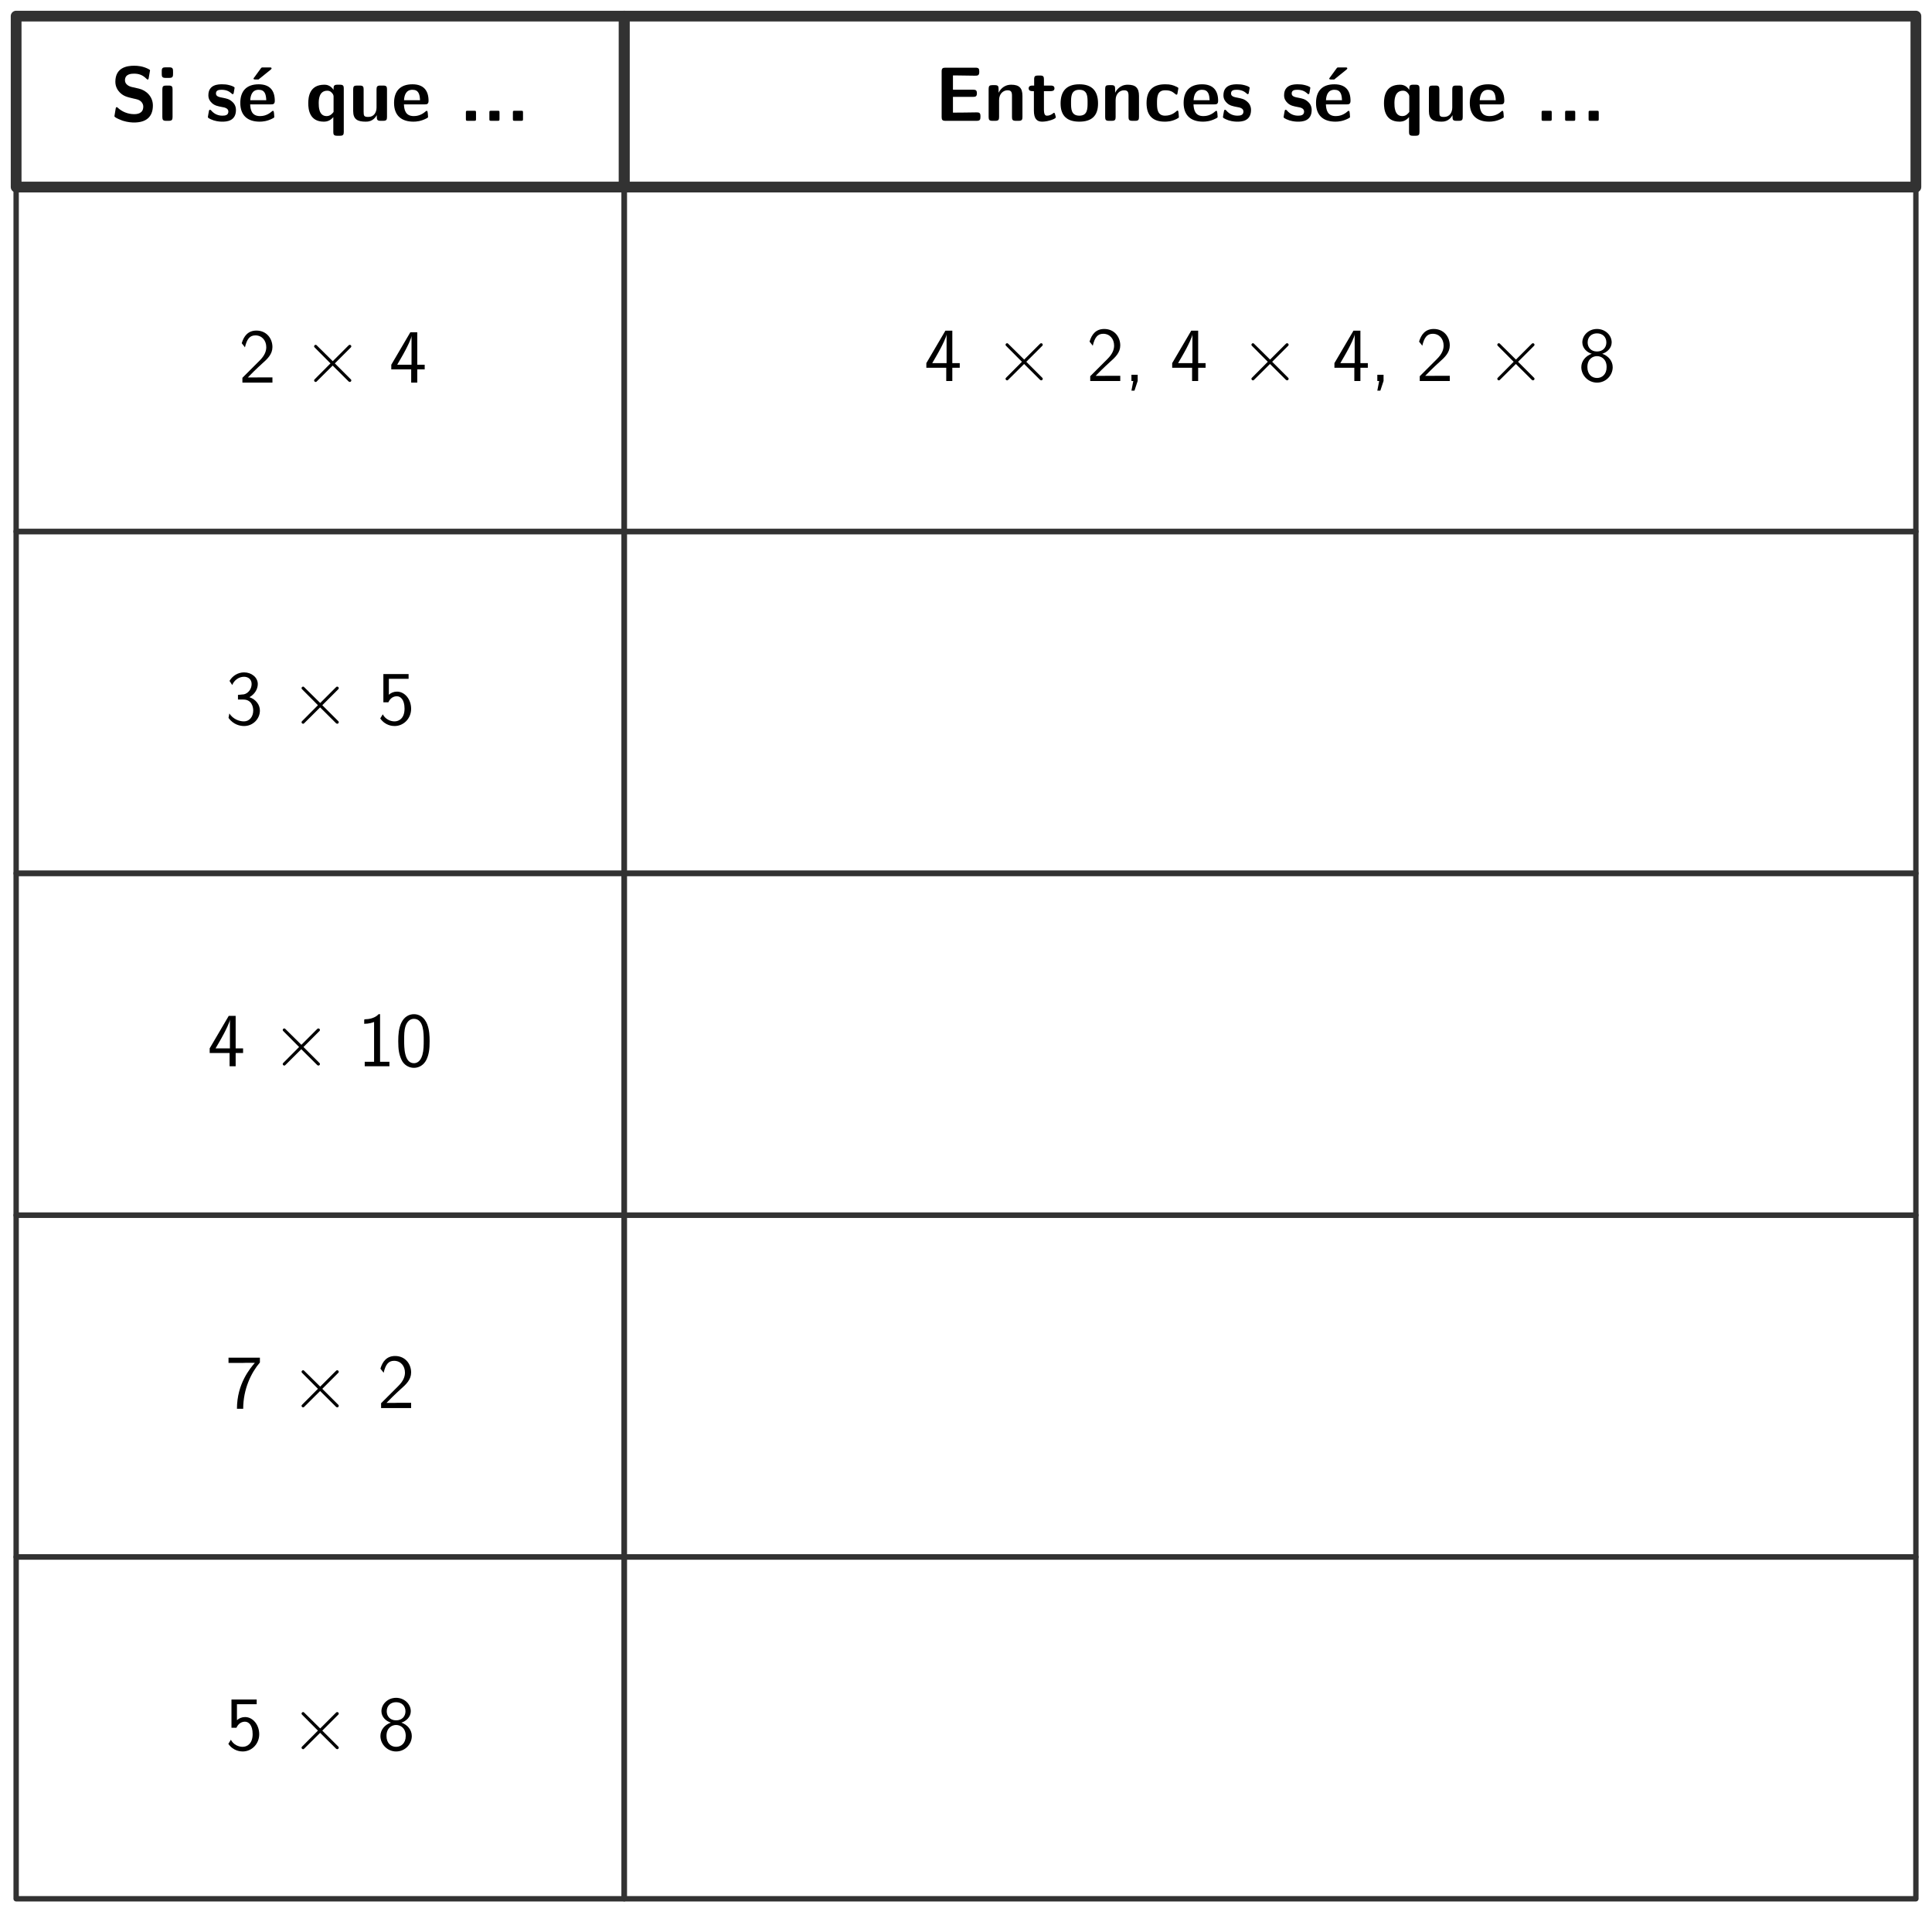 <?xml version="1.0" encoding="UTF-8"?>
<svg xmlns="http://www.w3.org/2000/svg" xmlns:xlink="http://www.w3.org/1999/xlink" width="536.862" height="531.34" viewBox="0 0 536.862 531.34">
<path fill="none" stroke-width="1.993" stroke-linecap="butt" stroke-linejoin="round" stroke="rgb(19.608%, 19.608%, 19.608%)" stroke-opacity="1" stroke-miterlimit="10" d="M -56.322 -15.829 L 56.326 -15.829 L 56.326 15.832 L -56.322 15.832 Z M -56.322 -15.829 " transform="matrix(1.5, 0, 0, -1.5, 88.968, 28.229)"/>
<path fill-rule="nonzero" fill="rgb(0%, 0%, 0%)" fill-opacity="1" d="M 36.508 24.148 C 36.039 24.031 34.727 23.539 34.727 22.32 C 34.727 20.516 36.531 20.469 37.258 20.469 C 38.453 20.469 39.531 20.75 40.586 21.781 C 40.914 22.086 40.938 22.109 41.031 22.109 C 41.148 22.109 41.266 22.039 41.312 21.734 L 41.641 19.859 C 41.688 19.695 41.688 19.648 41.688 19.602 C 41.688 19.414 41.664 19.391 41.125 19.109 C 39.602 18.383 38.359 18.266 37.258 18.266 C 35.359 18.266 32.055 18.711 32.055 22.719 C 32.055 24.219 32.828 25.203 33.25 25.648 C 34.328 26.75 35.336 26.961 37 27.359 C 38.195 27.617 38.664 27.734 39.133 28.156 C 39.367 28.367 39.812 28.836 39.812 29.633 C 39.812 31.648 37.961 31.719 37.258 31.719 C 35.477 31.719 33.906 30.992 32.828 30.031 C 32.57 29.773 32.547 29.773 32.453 29.773 C 32.312 29.773 32.219 29.82 32.148 30.148 L 31.844 32 C 31.797 32.188 31.797 32.234 31.797 32.281 C 31.797 32.727 34.023 33.5 34.117 33.547 C 35.547 33.992 36.695 34.039 37.258 34.039 C 40.469 34.039 42.484 32.609 42.484 29.305 C 42.484 26.891 40.703 25.109 38.57 24.617 Z M 36.508 24.148 "/>
<path fill-rule="nonzero" fill="rgb(0%, 0%, 0%)" fill-opacity="1" d="M 45.98 18.711 C 45.301 18.711 44.949 18.852 44.949 19.695 L 44.949 20.68 C 44.949 21.359 45.16 21.641 45.957 21.641 L 47.082 21.641 C 48.09 21.641 48.09 21.195 48.09 20.188 C 48.09 19.156 48.09 18.711 47.082 18.711 Z M 47.949 24.805 C 47.949 24.125 47.809 23.773 46.918 23.773 L 46.121 23.773 C 45.371 23.773 45.113 24.008 45.113 24.805 L 45.113 32.539 C 45.113 33.312 45.348 33.57 46.121 33.57 L 46.918 33.57 C 47.738 33.57 47.949 33.289 47.949 32.539 Z M 47.949 24.805 "/>
<path fill-rule="nonzero" fill="rgb(0%, 0%, 0%)" fill-opacity="1" d="M 65.566 30.547 C 65.566 29.352 64.934 28.602 64.535 28.273 C 63.691 27.5 62.941 27.383 62.051 27.195 C 60.879 26.984 60.012 26.82 60.012 25.977 C 60.012 25.109 60.715 24.945 61.559 24.945 C 62.988 24.945 63.762 25.461 64.301 25.93 C 64.512 26.164 64.559 26.164 64.652 26.164 C 64.863 26.164 64.91 25.953 64.934 25.883 C 64.98 25.695 65.191 24.5 65.191 24.406 C 65.191 24.055 64.043 23.75 63.809 23.68 C 62.965 23.445 62.285 23.422 61.723 23.422 C 60.762 23.422 57.902 23.422 57.902 26.469 C 57.902 27.523 58.371 28.156 58.934 28.672 C 59.684 29.352 60.527 29.516 61.746 29.75 C 62.355 29.844 63.457 30.055 63.457 30.992 C 63.457 32 62.613 32.141 61.793 32.141 C 60.855 32.141 59.66 31.859 58.652 30.664 C 58.535 30.547 58.465 30.5 58.348 30.5 C 58.137 30.5 58.09 30.688 58.066 30.805 C 58.02 31.109 57.762 32.328 57.762 32.539 C 57.762 32.938 59.355 33.43 59.379 33.453 C 60.551 33.805 61.418 33.805 61.793 33.805 C 62.871 33.805 65.566 33.711 65.566 30.547 Z M 65.566 30.547 "/>
<path fill-rule="nonzero" fill="rgb(0%, 0%, 0%)" fill-opacity="1" d="M 75.23 19.344 C 75.324 19.25 75.465 19.133 75.465 19.016 C 75.465 18.734 75.23 18.734 74.879 18.734 L 73.121 18.734 C 72.699 18.734 72.676 18.758 72.488 18.992 L 70.66 21.5 C 70.449 21.734 70.449 21.781 70.449 21.805 C 70.449 22.086 70.684 22.086 71.035 22.086 L 71.832 22.086 Z M 75.23 19.344 "/>
<path fill-rule="nonzero" fill="rgb(0%, 0%, 0%)" fill-opacity="1" d="M 75.328 29 C 75.82 29 76.359 28.977 76.359 28.016 C 76.359 25.25 75.07 23.422 71.883 23.422 C 68.461 23.422 66.773 25.344 66.773 28.602 C 66.773 32.094 68.812 33.805 72.164 33.805 C 72.984 33.805 74.203 33.688 75.609 32.984 C 76.078 32.75 76.219 32.703 76.219 32.445 C 76.219 32.281 76.172 31.672 76.148 31.508 C 76.055 30.828 76.031 30.805 75.844 30.805 C 75.75 30.805 75.703 30.805 75.469 31.016 C 74.227 32.117 72.938 32.258 72.258 32.258 C 69.844 32.258 69.586 30.359 69.516 29 Z M 69.539 27.852 C 69.609 26.562 70.031 24.945 71.883 24.945 C 73.594 24.945 73.922 26.188 73.992 27.852 Z M 69.539 27.852 "/>
<path fill-rule="nonzero" fill="rgb(0%, 0%, 0%)" fill-opacity="1" d="M 95.527 24.57 C 95.527 23.891 95.387 23.539 94.496 23.539 L 93.723 23.539 C 92.902 23.539 92.691 23.82 92.691 24.57 L 92.691 24.969 C 91.754 23.539 90.488 23.539 90.113 23.539 C 85.988 23.539 85.66 26.984 85.66 28.695 C 85.66 30.359 85.988 33.805 89.973 33.805 C 91.098 33.805 91.895 33.383 92.621 32.539 L 92.621 36.688 C 92.621 37.367 92.762 37.719 93.652 37.719 L 94.496 37.719 C 95.316 37.719 95.527 37.438 95.527 36.688 Z M 92.691 31.109 C 92.293 31.648 91.73 32.258 90.746 32.258 C 88.566 32.258 88.566 29.562 88.566 28.719 C 88.566 27.852 88.566 25.203 90.957 25.203 C 91.309 25.203 91.754 25.297 92.129 25.695 C 92.691 26.234 92.691 26.633 92.691 26.891 Z M 92.691 31.109 "/>
<path fill-rule="nonzero" fill="rgb(0%, 0%, 0%)" fill-opacity="1" d="M 107.539 24.805 C 107.539 24.125 107.398 23.773 106.508 23.773 L 105.664 23.773 C 104.844 23.773 104.633 24.055 104.633 24.805 L 104.633 29.867 C 104.633 31.273 103.883 32.492 102.359 32.492 C 101.164 32.492 101.047 32.211 101.047 31.062 L 101.047 24.805 C 101.047 24.125 100.883 23.773 100.016 23.773 L 99.148 23.773 C 98.398 23.773 98.141 24.008 98.141 24.805 L 98.141 30.875 C 98.141 33.172 99.383 33.805 101.586 33.805 C 102.172 33.805 103.695 33.805 104.703 32 L 104.703 32.539 C 104.703 33.219 104.844 33.57 105.711 33.57 L 106.508 33.57 C 107.328 33.57 107.539 33.289 107.539 32.539 Z M 107.539 24.805 "/>
<path fill-rule="nonzero" fill="rgb(0%, 0%, 0%)" fill-opacity="1" d="M 118.055 29 C 118.547 29 119.086 28.977 119.086 28.016 C 119.086 25.25 117.797 23.422 114.609 23.422 C 111.188 23.422 109.5 25.344 109.5 28.602 C 109.5 32.094 111.539 33.805 114.891 33.805 C 115.711 33.805 116.93 33.688 118.336 32.984 C 118.805 32.75 118.945 32.703 118.945 32.445 C 118.945 32.281 118.898 31.672 118.875 31.508 C 118.781 30.828 118.758 30.805 118.57 30.805 C 118.477 30.805 118.43 30.805 118.195 31.016 C 116.953 32.117 115.664 32.258 114.984 32.258 C 112.57 32.258 112.312 30.359 112.242 29 Z M 112.266 27.852 C 112.336 26.562 112.758 24.945 114.609 24.945 C 116.32 24.945 116.648 26.188 116.719 27.852 Z M 112.266 27.852 "/>
<path fill-rule="nonzero" fill="rgb(0%, 0%, 0%)" fill-opacity="1" d="M 132.273 31.344 C 132.273 30.781 132.25 30.781 131.688 30.781 L 130.047 30.781 C 129.484 30.781 129.461 30.781 129.461 31.344 L 129.461 32.984 C 129.461 33.547 129.484 33.57 130.047 33.57 L 131.688 33.57 C 132.25 33.57 132.273 33.547 132.273 32.984 Z M 132.273 31.344 "/>
<path fill-rule="nonzero" fill="rgb(0%, 0%, 0%)" fill-opacity="1" d="M 138.801 31.344 C 138.801 30.781 138.777 30.781 138.215 30.781 L 136.574 30.781 C 136.012 30.781 135.988 30.781 135.988 31.344 L 135.988 32.984 C 135.988 33.547 136.012 33.57 136.574 33.57 L 138.215 33.57 C 138.777 33.57 138.801 33.547 138.801 32.984 Z M 138.801 31.344 "/>
<path fill-rule="nonzero" fill="rgb(0%, 0%, 0%)" fill-opacity="1" d="M 145.332 31.344 C 145.332 30.781 145.309 30.781 144.746 30.781 L 143.105 30.781 C 142.543 30.781 142.52 30.781 142.52 31.344 L 142.52 32.984 C 142.52 33.547 142.543 33.57 143.105 33.57 L 144.746 33.57 C 145.309 33.57 145.332 33.547 145.332 32.984 Z M 145.332 31.344 "/>
<path fill="none" stroke-width="1.993" stroke-linecap="butt" stroke-linejoin="round" stroke="rgb(19.608%, 19.608%, 19.608%)" stroke-opacity="1" stroke-miterlimit="10" d="M -119.64 -15.829 L 119.644 -15.829 L 119.644 15.832 L -119.64 15.832 Z M -119.64 -15.829 " transform="matrix(1.5, 0, 0, -1.5, 352.917, 28.229)"/>
<path fill-rule="nonzero" fill="rgb(0%, 0%, 0%)" fill-opacity="1" d="M 264.805 26.914 L 270.43 26.914 C 271.086 26.914 271.461 26.773 271.461 25.93 C 271.461 25.133 271.18 24.922 270.43 24.922 L 264.805 24.922 L 264.805 20.961 L 265.859 20.961 C 267.523 20.961 269.211 21.031 270.875 21.031 C 271.625 21.031 272.117 21.031 272.117 20 L 272.117 19.836 C 272.117 19.133 271.977 18.805 271.086 18.805 L 262.695 18.805 C 261.922 18.805 261.664 19.039 261.664 19.836 L 261.664 32.539 C 261.664 33.312 261.898 33.57 262.695 33.57 L 271.414 33.57 C 272.234 33.57 272.445 33.289 272.445 32.539 L 272.445 32.234 C 272.445 31.227 271.953 31.227 271.25 31.227 C 270.125 31.227 269.047 31.273 267.922 31.273 C 267.383 31.273 265.18 31.273 264.805 31.297 Z M 264.805 26.914 "/>
<path fill-rule="nonzero" fill="rgb(0%, 0%, 0%)" fill-opacity="1" d="M 284.117 26.633 C 284.117 24.43 283.18 23.539 281 23.539 C 278.75 23.539 277.789 25.18 277.508 25.742 L 277.484 25.742 L 277.484 24.688 C 277.484 23.984 277.344 23.656 276.477 23.656 L 275.727 23.656 C 274.977 23.656 274.719 23.891 274.719 24.688 L 274.719 32.539 C 274.719 33.312 274.953 33.57 275.727 33.57 L 276.594 33.57 C 277.414 33.57 277.625 33.289 277.625 32.539 L 277.625 27.828 C 277.625 25.953 278.867 25.086 279.969 25.086 C 281 25.086 281.211 25.578 281.211 26.656 L 281.211 32.539 C 281.211 33.219 281.352 33.57 282.242 33.57 L 283.086 33.57 C 283.906 33.57 284.117 33.289 284.117 32.539 Z M 284.117 26.633 "/>
<path fill-rule="nonzero" fill="rgb(0%, 0%, 0%)" fill-opacity="1" d="M 290.086 25.32 L 291.984 25.32 C 292.242 25.32 293.016 25.32 293.016 24.547 C 293.016 23.773 292.242 23.773 291.984 23.773 L 290.086 23.773 L 290.086 22.016 C 290.086 21.312 289.922 20.984 289.055 20.984 L 288.398 20.984 C 287.625 20.984 287.367 21.219 287.367 22.016 L 287.367 23.773 L 286.875 23.773 C 286.641 23.773 285.844 23.773 285.844 24.547 C 285.844 25.32 286.617 25.32 286.875 25.32 L 287.297 25.32 L 287.297 30.734 C 287.297 32.891 288.07 33.805 289.547 33.805 C 289.734 33.805 290.672 33.805 291.797 33.453 C 292.148 33.359 293.391 32.961 293.391 32.562 C 293.391 32.492 293.344 32.352 293.227 31.906 C 293.109 31.484 293.062 31.344 292.875 31.344 C 292.781 31.344 292.758 31.367 292.617 31.508 C 292.383 31.672 291.82 32.141 290.906 32.141 C 290.391 32.141 290.086 31.766 290.086 30.359 Z M 290.086 25.32 "/>
<path fill-rule="nonzero" fill="rgb(0%, 0%, 0%)" fill-opacity="1" d="M 305.121 28.766 C 305.121 25.25 303.41 23.422 299.941 23.422 C 296.355 23.422 294.715 25.32 294.715 28.766 C 294.715 32.234 296.566 33.805 299.918 33.805 C 303.27 33.805 305.121 32.258 305.121 28.766 Z M 299.941 32.141 C 297.621 32.141 297.621 30.219 297.621 28.508 C 297.621 26.867 297.621 24.945 299.918 24.945 C 302.215 24.945 302.215 26.844 302.215 28.508 C 302.215 30.195 302.215 32.141 299.941 32.141 Z M 299.941 32.141 "/>
<path fill-rule="nonzero" fill="rgb(0%, 0%, 0%)" fill-opacity="1" d="M 316.5 26.633 C 316.5 24.43 315.562 23.539 313.383 23.539 C 311.133 23.539 310.172 25.18 309.891 25.742 L 309.867 25.742 L 309.867 24.688 C 309.867 23.984 309.727 23.656 308.859 23.656 L 308.109 23.656 C 307.359 23.656 307.102 23.891 307.102 24.688 L 307.102 32.539 C 307.102 33.312 307.336 33.57 308.109 33.57 L 308.977 33.57 C 309.797 33.57 310.008 33.289 310.008 32.539 L 310.008 27.828 C 310.008 25.953 311.25 25.086 312.352 25.086 C 313.383 25.086 313.594 25.578 313.594 26.656 L 313.594 32.539 C 313.594 33.219 313.734 33.57 314.625 33.57 L 315.469 33.57 C 316.289 33.57 316.5 33.289 316.5 32.539 Z M 316.5 26.633 "/>
<path fill-rule="nonzero" fill="rgb(0%, 0%, 0%)" fill-opacity="1" d="M 327.578 32.492 C 327.578 32.258 327.484 31.273 327.438 31.016 C 327.438 30.945 327.391 30.734 327.18 30.734 C 327.109 30.734 327.062 30.734 326.852 30.945 C 326.477 31.273 325.469 32.141 323.734 32.141 C 321.508 32.141 321.508 29.984 321.508 28.602 C 321.508 26.891 321.602 25.086 323.781 25.086 C 325.188 25.086 325.75 25.438 326.523 26.07 C 326.781 26.305 326.828 26.305 326.922 26.305 C 327.133 26.305 327.156 26.117 327.18 26.023 C 327.227 25.859 327.438 24.664 327.438 24.547 C 327.438 24.359 327.297 24.266 326.922 24.102 C 325.914 23.633 325.258 23.422 323.758 23.422 C 320.594 23.422 318.602 24.922 318.602 28.648 C 318.602 32.211 320.43 33.805 323.664 33.805 C 324.25 33.805 325.516 33.781 326.945 33.055 C 327.555 32.727 327.578 32.727 327.578 32.492 Z M 327.578 32.492 "/>
<path fill-rule="nonzero" fill="rgb(0%, 0%, 0%)" fill-opacity="1" d="M 337.461 29 C 337.953 29 338.492 28.977 338.492 28.016 C 338.492 25.25 337.203 23.422 334.016 23.422 C 330.594 23.422 328.906 25.344 328.906 28.602 C 328.906 32.094 330.945 33.805 334.297 33.805 C 335.117 33.805 336.336 33.688 337.742 32.984 C 338.211 32.75 338.352 32.703 338.352 32.445 C 338.352 32.281 338.305 31.672 338.281 31.508 C 338.188 30.828 338.164 30.805 337.977 30.805 C 337.883 30.805 337.836 30.805 337.602 31.016 C 336.359 32.117 335.07 32.258 334.391 32.258 C 331.977 32.258 331.719 30.359 331.648 29 Z M 331.672 27.852 C 331.742 26.562 332.164 24.945 334.016 24.945 C 335.727 24.945 336.055 26.188 336.125 27.852 Z M 331.672 27.852 "/>
<path fill-rule="nonzero" fill="rgb(0%, 0%, 0%)" fill-opacity="1" d="M 347.633 30.547 C 347.633 29.352 347 28.602 346.602 28.273 C 345.758 27.5 345.008 27.383 344.117 27.195 C 342.945 26.984 342.078 26.82 342.078 25.977 C 342.078 25.109 342.781 24.945 343.625 24.945 C 345.055 24.945 345.828 25.461 346.367 25.93 C 346.578 26.164 346.625 26.164 346.719 26.164 C 346.93 26.164 346.977 25.953 347 25.883 C 347.047 25.695 347.258 24.5 347.258 24.406 C 347.258 24.055 346.109 23.75 345.875 23.68 C 345.031 23.445 344.352 23.422 343.789 23.422 C 342.828 23.422 339.969 23.422 339.969 26.469 C 339.969 27.523 340.438 28.156 341 28.672 C 341.75 29.352 342.594 29.516 343.812 29.75 C 344.422 29.844 345.523 30.055 345.523 30.992 C 345.523 32 344.68 32.141 343.859 32.141 C 342.922 32.141 341.727 31.859 340.719 30.664 C 340.602 30.547 340.531 30.5 340.414 30.5 C 340.203 30.5 340.156 30.688 340.133 30.805 C 340.086 31.109 339.828 32.328 339.828 32.539 C 339.828 32.938 341.422 33.43 341.445 33.453 C 342.617 33.805 343.484 33.805 343.859 33.805 C 344.938 33.805 347.633 33.711 347.633 30.547 Z M 347.633 30.547 "/>
<path fill-rule="nonzero" fill="rgb(0%, 0%, 0%)" fill-opacity="1" d="M 364.488 30.547 C 364.488 29.352 363.855 28.602 363.457 28.273 C 362.613 27.5 361.863 27.383 360.973 27.195 C 359.801 26.984 358.934 26.82 358.934 25.977 C 358.934 25.109 359.637 24.945 360.48 24.945 C 361.91 24.945 362.684 25.461 363.223 25.93 C 363.434 26.164 363.48 26.164 363.574 26.164 C 363.785 26.164 363.832 25.953 363.855 25.883 C 363.902 25.695 364.113 24.5 364.113 24.406 C 364.113 24.055 362.965 23.75 362.73 23.68 C 361.887 23.445 361.207 23.422 360.645 23.422 C 359.684 23.422 356.824 23.422 356.824 26.469 C 356.824 27.523 357.293 28.156 357.855 28.672 C 358.605 29.352 359.449 29.516 360.668 29.75 C 361.277 29.844 362.379 30.055 362.379 30.992 C 362.379 32 361.535 32.141 360.715 32.141 C 359.777 32.141 358.582 31.859 357.574 30.664 C 357.457 30.547 357.387 30.5 357.27 30.5 C 357.059 30.5 357.012 30.688 356.988 30.805 C 356.941 31.109 356.684 32.328 356.684 32.539 C 356.684 32.938 358.277 33.43 358.301 33.453 C 359.473 33.805 360.34 33.805 360.715 33.805 C 361.793 33.805 364.488 33.711 364.488 30.547 Z M 364.488 30.547 "/>
<path fill-rule="nonzero" fill="rgb(0%, 0%, 0%)" fill-opacity="1" d="M 374.152 19.344 C 374.246 19.25 374.387 19.133 374.387 19.016 C 374.387 18.734 374.152 18.734 373.801 18.734 L 372.043 18.734 C 371.621 18.734 371.598 18.758 371.41 18.992 L 369.582 21.5 C 369.371 21.734 369.371 21.781 369.371 21.805 C 369.371 22.086 369.605 22.086 369.957 22.086 L 370.754 22.086 Z M 374.152 19.344 "/>
<path fill-rule="nonzero" fill="rgb(0%, 0%, 0%)" fill-opacity="1" d="M 374.25 29 C 374.742 29 375.281 28.977 375.281 28.016 C 375.281 25.25 373.992 23.422 370.805 23.422 C 367.383 23.422 365.695 25.344 365.695 28.602 C 365.695 32.094 367.734 33.805 371.086 33.805 C 371.906 33.805 373.125 33.688 374.531 32.984 C 375 32.75 375.141 32.703 375.141 32.445 C 375.141 32.281 375.094 31.672 375.07 31.508 C 374.977 30.828 374.953 30.805 374.766 30.805 C 374.672 30.805 374.625 30.805 374.391 31.016 C 373.148 32.117 371.859 32.258 371.18 32.258 C 368.766 32.258 368.508 30.359 368.438 29 Z M 368.461 27.852 C 368.531 26.562 368.953 24.945 370.805 24.945 C 372.516 24.945 372.844 26.188 372.914 27.852 Z M 368.461 27.852 "/>
<path fill-rule="nonzero" fill="rgb(0%, 0%, 0%)" fill-opacity="1" d="M 394.445 24.57 C 394.445 23.891 394.305 23.539 393.414 23.539 L 392.641 23.539 C 391.82 23.539 391.609 23.82 391.609 24.57 L 391.609 24.969 C 390.672 23.539 389.406 23.539 389.031 23.539 C 384.906 23.539 384.578 26.984 384.578 28.695 C 384.578 30.359 384.906 33.805 388.891 33.805 C 390.016 33.805 390.812 33.383 391.539 32.539 L 391.539 36.688 C 391.539 37.367 391.68 37.719 392.57 37.719 L 393.414 37.719 C 394.234 37.719 394.445 37.438 394.445 36.688 Z M 391.609 31.109 C 391.211 31.648 390.648 32.258 389.664 32.258 C 387.484 32.258 387.484 29.562 387.484 28.719 C 387.484 27.852 387.484 25.203 389.875 25.203 C 390.227 25.203 390.672 25.297 391.047 25.695 C 391.609 26.234 391.609 26.633 391.609 26.891 Z M 391.609 31.109 "/>
<path fill-rule="nonzero" fill="rgb(0%, 0%, 0%)" fill-opacity="1" d="M 406.461 24.805 C 406.461 24.125 406.32 23.773 405.43 23.773 L 404.586 23.773 C 403.766 23.773 403.555 24.055 403.555 24.805 L 403.555 29.867 C 403.555 31.273 402.805 32.492 401.281 32.492 C 400.086 32.492 399.969 32.211 399.969 31.062 L 399.969 24.805 C 399.969 24.125 399.805 23.773 398.938 23.773 L 398.07 23.773 C 397.32 23.773 397.062 24.008 397.062 24.805 L 397.062 30.875 C 397.062 33.172 398.305 33.805 400.508 33.805 C 401.094 33.805 402.617 33.805 403.625 32 L 403.625 32.539 C 403.625 33.219 403.766 33.57 404.633 33.57 L 405.43 33.57 C 406.25 33.57 406.461 33.289 406.461 32.539 Z M 406.461 24.805 "/>
<path fill-rule="nonzero" fill="rgb(0%, 0%, 0%)" fill-opacity="1" d="M 416.977 29 C 417.469 29 418.008 28.977 418.008 28.016 C 418.008 25.25 416.719 23.422 413.531 23.422 C 410.109 23.422 408.422 25.344 408.422 28.602 C 408.422 32.094 410.461 33.805 413.812 33.805 C 414.633 33.805 415.852 33.688 417.258 32.984 C 417.727 32.75 417.867 32.703 417.867 32.445 C 417.867 32.281 417.82 31.672 417.797 31.508 C 417.703 30.828 417.68 30.805 417.492 30.805 C 417.398 30.805 417.352 30.805 417.117 31.016 C 415.875 32.117 414.586 32.258 413.906 32.258 C 411.492 32.258 411.234 30.359 411.164 29 Z M 411.188 27.852 C 411.258 26.562 411.68 24.945 413.531 24.945 C 415.242 24.945 415.57 26.188 415.641 27.852 Z M 411.188 27.852 "/>
<path fill-rule="nonzero" fill="rgb(0%, 0%, 0%)" fill-opacity="1" d="M 431.191 31.344 C 431.191 30.781 431.168 30.781 430.605 30.781 L 428.965 30.781 C 428.402 30.781 428.379 30.781 428.379 31.344 L 428.379 32.984 C 428.379 33.547 428.402 33.57 428.965 33.57 L 430.605 33.57 C 431.168 33.57 431.191 33.547 431.191 32.984 Z M 431.191 31.344 "/>
<path fill-rule="nonzero" fill="rgb(0%, 0%, 0%)" fill-opacity="1" d="M 437.723 31.344 C 437.723 30.781 437.699 30.781 437.137 30.781 L 435.496 30.781 C 434.934 30.781 434.91 30.781 434.91 31.344 L 434.91 32.984 C 434.91 33.547 434.934 33.57 435.496 33.57 L 437.137 33.57 C 437.699 33.57 437.723 33.547 437.723 32.984 Z M 437.723 31.344 "/>
<path fill-rule="nonzero" fill="rgb(0%, 0%, 0%)" fill-opacity="1" d="M 444.254 31.344 C 444.254 30.781 444.23 30.781 443.668 30.781 L 442.027 30.781 C 441.465 30.781 441.441 30.781 441.441 31.344 L 441.441 32.984 C 441.441 33.547 441.465 33.57 442.027 33.57 L 443.668 33.57 C 444.23 33.57 444.254 33.547 444.254 32.984 Z M 444.254 31.344 "/>
<path fill="none" stroke-width="0.996" stroke-linecap="butt" stroke-linejoin="round" stroke="rgb(19.608%, 19.608%, 19.608%)" stroke-opacity="1" stroke-miterlimit="10" d="M -56.322 -31.661 L 56.326 -31.661 L 56.326 31.659 L -56.322 31.659 Z M -56.322 -31.661 " transform="matrix(1.5, 0, 0, -1.5, 88.968, 100.207)"/>
<path fill-rule="nonzero" fill="rgb(0%, 0%, 0%)" fill-opacity="1" d="M 67.359 104.98 L 67.359 106.316 L 75.703 106.316 L 75.703 104.863 L 71.906 104.863 C 71.648 104.863 71.391 104.887 71.133 104.887 L 68.859 104.887 C 69.398 104.301 71.391 102.332 72.773 101.09 C 74.367 99.707 75.703 98.395 75.703 96.426 C 75.703 94.059 74.062 91.855 71.25 91.855 C 68.93 91.855 67.758 93.379 67.172 95.371 C 67.875 96.238 67.875 96.262 68.062 96.52 C 68.602 94.246 69.375 93.191 70.969 93.191 C 72.797 93.191 73.992 94.621 73.992 96.473 C 73.992 97.574 73.547 98.816 72.117 100.223 Z M 67.359 104.98 "/>
<path fill-rule="nonzero" fill="rgb(0%, 0%, 0%)" fill-opacity="1" d="M 92.465 100.363 L 88.176 96.121 C 87.918 95.863 87.895 95.816 87.707 95.816 C 87.496 95.816 87.285 96.004 87.285 96.238 C 87.285 96.402 87.332 96.449 87.566 96.684 L 91.832 100.973 L 87.566 105.262 C 87.332 105.496 87.285 105.543 87.285 105.707 C 87.285 105.941 87.496 106.129 87.707 106.129 C 87.895 106.129 87.918 106.082 88.176 105.824 L 92.441 101.582 L 96.871 105.988 C 96.895 106.012 97.059 106.129 97.176 106.129 C 97.434 106.129 97.621 105.941 97.621 105.707 C 97.621 105.66 97.621 105.566 97.551 105.473 C 97.527 105.426 94.129 102.074 93.051 100.973 L 96.965 97.059 C 97.082 96.941 97.387 96.66 97.504 96.52 C 97.527 96.473 97.621 96.402 97.621 96.238 C 97.621 96.004 97.434 95.816 97.176 95.816 C 97.012 95.816 96.918 95.91 96.684 96.145 Z M 92.465 100.363 "/>
<path fill-rule="nonzero" fill="rgb(0%, 0%, 0%)" fill-opacity="1" d="M 115.949 102.637 L 118.012 102.637 L 118.012 101.348 L 115.949 101.348 L 115.949 92.324 L 114.027 92.324 L 108.73 101.348 L 108.73 102.637 L 114.262 102.637 L 114.262 106.316 L 115.949 106.316 Z M 110.371 101.348 C 110.98 100.27 111.824 98.91 112.715 97.199 C 112.973 96.707 114.355 94.059 114.355 93.285 L 114.355 101.348 Z M 110.371 101.348 "/>
<path fill="none" stroke-width="0.996" stroke-linecap="butt" stroke-linejoin="round" stroke="rgb(19.608%, 19.608%, 19.608%)" stroke-opacity="1" stroke-miterlimit="10" d="M -119.64 -31.661 L 119.644 -31.661 L 119.644 31.659 L -119.64 31.659 Z M -119.64 -31.661 " transform="matrix(1.5, 0, 0, -1.5, 352.917, 100.207)"/>
<path fill-rule="nonzero" fill="rgb(0%, 0%, 0%)" fill-opacity="1" d="M 264.629 102.191 L 266.691 102.191 L 266.691 100.902 L 264.629 100.902 L 264.629 91.879 L 262.707 91.879 L 257.41 100.902 L 257.41 102.191 L 262.941 102.191 L 262.941 105.871 L 264.629 105.871 Z M 259.051 100.902 C 259.66 99.824 260.504 98.465 261.395 96.754 C 261.652 96.262 263.035 93.613 263.035 92.84 L 263.035 100.902 Z M 259.051 100.902 "/>
<path fill-rule="nonzero" fill="rgb(0%, 0%, 0%)" fill-opacity="1" d="M 284.602 99.918 L 280.312 95.676 C 280.055 95.418 280.031 95.371 279.844 95.371 C 279.633 95.371 279.422 95.559 279.422 95.793 C 279.422 95.957 279.469 96.004 279.703 96.238 L 283.969 100.527 L 279.703 104.816 C 279.469 105.051 279.422 105.098 279.422 105.262 C 279.422 105.496 279.633 105.684 279.844 105.684 C 280.031 105.684 280.055 105.637 280.312 105.379 L 284.578 101.137 L 289.008 105.543 C 289.031 105.566 289.195 105.684 289.312 105.684 C 289.57 105.684 289.758 105.496 289.758 105.262 C 289.758 105.215 289.758 105.121 289.688 105.027 C 289.664 104.98 286.266 101.629 285.188 100.527 L 289.102 96.613 C 289.219 96.496 289.523 96.215 289.641 96.074 C 289.664 96.027 289.758 95.957 289.758 95.793 C 289.758 95.559 289.57 95.371 289.312 95.371 C 289.148 95.371 289.055 95.465 288.82 95.699 Z M 284.602 99.918 "/>
<path fill-rule="nonzero" fill="rgb(0%, 0%, 0%)" fill-opacity="1" d="M 302.953 104.535 L 302.953 105.871 L 311.297 105.871 L 311.297 104.418 L 307.5 104.418 C 307.242 104.418 306.984 104.441 306.727 104.441 L 304.453 104.441 C 304.992 103.855 306.984 101.887 308.367 100.645 C 309.961 99.262 311.297 97.949 311.297 95.98 C 311.297 93.613 309.656 91.41 306.844 91.41 C 304.523 91.41 303.352 92.934 302.766 94.926 C 303.469 95.793 303.469 95.816 303.656 96.074 C 304.195 93.801 304.969 92.746 306.562 92.746 C 308.391 92.746 309.586 94.176 309.586 96.027 C 309.586 97.129 309.141 98.371 307.711 99.777 Z M 302.953 104.535 "/>
<path fill-rule="nonzero" fill="rgb(0%, 0%, 0%)" fill-opacity="1" d="M 316.137 105.848 L 316.137 104.137 L 314.402 104.137 L 314.402 105.871 L 314.918 105.871 L 314.402 108.543 L 315.246 108.543 Z M 316.137 105.848 "/>
<path fill-rule="nonzero" fill="rgb(0%, 0%, 0%)" fill-opacity="1" d="M 332.945 102.191 L 335.008 102.191 L 335.008 100.902 L 332.945 100.902 L 332.945 91.879 L 331.023 91.879 L 325.727 100.902 L 325.727 102.191 L 331.258 102.191 L 331.258 105.871 L 332.945 105.871 Z M 327.367 100.902 C 327.977 99.824 328.82 98.465 329.711 96.754 C 329.969 96.262 331.352 93.613 331.352 92.84 L 331.352 100.902 Z M 327.367 100.902 "/>
<path fill-rule="nonzero" fill="rgb(0%, 0%, 0%)" fill-opacity="1" d="M 352.926 99.918 L 348.637 95.676 C 348.379 95.418 348.355 95.371 348.168 95.371 C 347.957 95.371 347.746 95.559 347.746 95.793 C 347.746 95.957 347.793 96.004 348.027 96.238 L 352.293 100.527 L 348.027 104.816 C 347.793 105.051 347.746 105.098 347.746 105.262 C 347.746 105.496 347.957 105.684 348.168 105.684 C 348.355 105.684 348.379 105.637 348.637 105.379 L 352.902 101.137 L 357.332 105.543 C 357.355 105.566 357.52 105.684 357.637 105.684 C 357.895 105.684 358.082 105.496 358.082 105.262 C 358.082 105.215 358.082 105.121 358.012 105.027 C 357.988 104.98 354.59 101.629 353.512 100.527 L 357.426 96.613 C 357.543 96.496 357.848 96.215 357.965 96.074 C 357.988 96.027 358.082 95.957 358.082 95.793 C 358.082 95.559 357.895 95.371 357.637 95.371 C 357.473 95.371 357.379 95.465 357.145 95.699 Z M 352.926 99.918 "/>
<path fill-rule="nonzero" fill="rgb(0%, 0%, 0%)" fill-opacity="1" d="M 378.027 102.191 L 380.09 102.191 L 380.09 100.902 L 378.027 100.902 L 378.027 91.879 L 376.105 91.879 L 370.809 100.902 L 370.809 102.191 L 376.34 102.191 L 376.34 105.871 L 378.027 105.871 Z M 372.449 100.902 C 373.059 99.824 373.902 98.465 374.793 96.754 C 375.051 96.262 376.434 93.613 376.434 92.84 L 376.434 100.902 Z M 372.449 100.902 "/>
<path fill-rule="nonzero" fill="rgb(0%, 0%, 0%)" fill-opacity="1" d="M 384.461 105.848 L 384.461 104.137 L 382.727 104.137 L 382.727 105.871 L 383.242 105.871 L 382.727 108.543 L 383.57 108.543 Z M 384.461 105.848 "/>
<path fill-rule="nonzero" fill="rgb(0%, 0%, 0%)" fill-opacity="1" d="M 394.52 104.535 L 394.52 105.871 L 402.863 105.871 L 402.863 104.418 L 399.066 104.418 C 398.809 104.418 398.551 104.441 398.293 104.441 L 396.02 104.441 C 396.559 103.855 398.551 101.887 399.934 100.645 C 401.527 99.262 402.863 97.949 402.863 95.98 C 402.863 93.613 401.223 91.41 398.41 91.41 C 396.09 91.41 394.918 92.934 394.332 94.926 C 395.035 95.793 395.035 95.816 395.223 96.074 C 395.762 93.801 396.535 92.746 398.129 92.746 C 399.957 92.746 401.152 94.176 401.152 96.027 C 401.152 97.129 400.707 98.371 399.277 99.777 Z M 394.52 104.535 "/>
<path fill-rule="nonzero" fill="rgb(0%, 0%, 0%)" fill-opacity="1" d="M 421.25 99.918 L 416.961 95.676 C 416.703 95.418 416.68 95.371 416.492 95.371 C 416.281 95.371 416.07 95.559 416.07 95.793 C 416.07 95.957 416.117 96.004 416.352 96.238 L 420.617 100.527 L 416.352 104.816 C 416.117 105.051 416.07 105.098 416.07 105.262 C 416.07 105.496 416.281 105.684 416.492 105.684 C 416.68 105.684 416.703 105.637 416.961 105.379 L 421.227 101.137 L 425.656 105.543 C 425.68 105.566 425.844 105.684 425.961 105.684 C 426.219 105.684 426.406 105.496 426.406 105.262 C 426.406 105.215 426.406 105.121 426.336 105.027 C 426.312 104.98 422.914 101.629 421.836 100.527 L 425.75 96.613 C 425.867 96.496 426.172 96.215 426.289 96.074 C 426.312 96.027 426.406 95.957 426.406 95.793 C 426.406 95.559 426.219 95.371 425.961 95.371 C 425.797 95.371 425.703 95.465 425.469 95.699 Z M 421.25 99.918 "/>
<path fill-rule="nonzero" fill="rgb(0%, 0%, 0%)" fill-opacity="1" d="M 445.227 98.301 C 446.562 97.902 447.852 96.73 447.852 95.137 C 447.852 93.121 446.047 91.41 443.773 91.41 C 441.43 91.41 439.695 93.191 439.695 95.137 C 439.695 96.754 441.008 97.926 442.32 98.301 C 440.609 98.887 439.414 100.316 439.414 102.027 C 439.414 104.301 441.336 106.316 443.773 106.316 C 446.281 106.316 448.133 104.277 448.133 102.027 C 448.133 100.316 446.938 98.887 445.227 98.301 Z M 443.773 97.668 C 442.086 97.668 441.172 96.52 441.172 95.16 C 441.172 93.543 442.32 92.629 443.773 92.629 C 445.297 92.629 446.375 93.613 446.375 95.16 C 446.375 96.59 445.391 97.668 443.773 97.668 Z M 443.773 105.027 C 442.344 105.027 441.102 104.02 441.102 102.004 C 441.102 99.707 442.648 98.957 443.773 98.957 C 444.969 98.957 446.445 99.777 446.445 102.004 C 446.445 104.066 445.133 105.027 443.773 105.027 Z M 443.773 105.027 "/>
<path fill="none" stroke-width="0.996" stroke-linecap="butt" stroke-linejoin="round" stroke="rgb(19.608%, 19.608%, 19.608%)" stroke-opacity="1" stroke-miterlimit="10" d="M -56.322 -31.658 L 56.326 -31.658 L 56.326 31.657 L -56.322 31.657 Z M -56.322 -31.658 " transform="matrix(1.5, 0, 0, -1.5, 88.968, 195.185)"/>
<path fill-rule="nonzero" fill="rgb(0%, 0%, 0%)" fill-opacity="1" d="M 64.531 190.348 C 65.07 188.988 66.383 188.051 67.812 188.051 C 68.891 188.051 69.922 188.684 69.922 190.066 C 69.922 191.496 68.938 192.668 67.789 192.926 C 67.672 192.949 66.336 193.066 66.125 193.09 L 66.125 194.379 L 67.625 194.379 C 69.828 194.379 70.367 196.254 70.367 197.426 C 70.367 199.16 69.312 200.449 67.789 200.449 C 66.406 200.449 64.719 199.77 63.734 198.246 L 63.5 199.488 C 64.906 201.41 66.781 201.738 67.836 201.738 C 70.32 201.738 72.219 199.723 72.219 197.449 C 72.219 195.809 71.117 194.355 69.312 193.723 C 70.789 192.902 71.633 191.473 71.633 190.066 C 71.633 188.238 69.898 186.832 67.836 186.832 C 66.125 186.832 64.602 187.793 63.781 189.199 Z M 64.531 190.348 "/>
<path fill-rule="nonzero" fill="rgb(0%, 0%, 0%)" fill-opacity="1" d="M 88.977 195.34 L 84.688 191.098 C 84.43 190.84 84.406 190.793 84.219 190.793 C 84.008 190.793 83.797 190.98 83.797 191.215 C 83.797 191.379 83.844 191.426 84.078 191.66 L 88.344 195.949 L 84.078 200.238 C 83.844 200.473 83.797 200.52 83.797 200.684 C 83.797 200.918 84.008 201.105 84.219 201.105 C 84.406 201.105 84.43 201.059 84.688 200.801 L 88.953 196.559 L 93.383 200.965 C 93.406 200.988 93.57 201.105 93.688 201.105 C 93.945 201.105 94.133 200.918 94.133 200.684 C 94.133 200.637 94.133 200.543 94.062 200.449 C 94.039 200.402 90.641 197.051 89.562 195.949 L 93.477 192.035 C 93.594 191.918 93.898 191.637 94.016 191.496 C 94.039 191.449 94.133 191.379 94.133 191.215 C 94.133 190.98 93.945 190.793 93.688 190.793 C 93.523 190.793 93.43 190.887 93.195 191.121 Z M 88.977 195.34 "/>
<path fill-rule="nonzero" fill="rgb(0%, 0%, 0%)" fill-opacity="1" d="M 108.055 188.613 L 113.539 188.613 L 113.539 187.301 L 106.531 187.301 L 106.531 195.152 L 107.914 195.152 C 108.453 193.934 109.391 193.465 110.281 193.465 C 111.289 193.465 112.414 194.379 112.414 196.91 C 112.414 199.605 110.867 200.449 109.625 200.449 C 108.453 200.449 107.047 199.816 106.367 198.48 L 105.664 199.629 C 107.07 201.645 109.086 201.738 109.648 201.738 C 112.18 201.738 114.242 199.629 114.242 196.957 C 114.242 194.285 112.461 192.176 110.305 192.176 C 109.438 192.176 108.641 192.504 108.055 193.043 Z M 108.055 188.613 "/>
<path fill="none" stroke-width="0.996" stroke-linecap="butt" stroke-linejoin="round" stroke="rgb(19.608%, 19.608%, 19.608%)" stroke-opacity="1" stroke-miterlimit="10" d="M -119.64 -31.658 L 119.644 -31.658 L 119.644 31.657 L -119.64 31.657 Z M -119.64 -31.658 " transform="matrix(1.5, 0, 0, -1.5, 352.917, 195.185)"/>
<path fill="none" stroke-width="0.996" stroke-linecap="butt" stroke-linejoin="round" stroke="rgb(19.608%, 19.608%, 19.608%)" stroke-opacity="1" stroke-miterlimit="10" d="M -56.322 -31.661 L 56.326 -31.661 L 56.326 31.66 L -56.322 31.66 Z M -56.322 -31.661 " transform="matrix(1.5, 0, 0, -1.5, 88.968, 290.161)"/>
<path fill-rule="nonzero" fill="rgb(0%, 0%, 0%)" fill-opacity="1" d="M 65.484 292.59 L 67.547 292.59 L 67.547 291.301 L 65.484 291.301 L 65.484 282.277 L 63.562 282.277 L 58.266 291.301 L 58.266 292.59 L 63.797 292.59 L 63.797 296.27 L 65.484 296.27 Z M 59.906 291.301 C 60.516 290.223 61.359 288.863 62.25 287.152 C 62.508 286.66 63.891 284.012 63.891 283.238 L 63.891 291.301 Z M 59.906 291.301 "/>
<path fill-rule="nonzero" fill="rgb(0%, 0%, 0%)" fill-opacity="1" d="M 83.746 290.316 L 79.457 286.074 C 79.199 285.816 79.176 285.77 78.988 285.77 C 78.777 285.77 78.566 285.957 78.566 286.191 C 78.566 286.355 78.613 286.402 78.848 286.637 L 83.113 290.926 L 78.848 295.215 C 78.613 295.449 78.566 295.496 78.566 295.66 C 78.566 295.895 78.777 296.082 78.988 296.082 C 79.176 296.082 79.199 296.035 79.457 295.777 L 83.723 291.535 L 88.152 295.941 C 88.176 295.965 88.34 296.082 88.457 296.082 C 88.715 296.082 88.902 295.895 88.902 295.66 C 88.902 295.613 88.902 295.52 88.832 295.426 C 88.809 295.379 85.41 292.027 84.332 290.926 L 88.246 287.012 C 88.363 286.895 88.668 286.613 88.785 286.473 C 88.809 286.426 88.902 286.355 88.902 286.191 C 88.902 285.957 88.715 285.77 88.457 285.77 C 88.293 285.77 88.199 285.863 87.965 286.098 Z M 83.746 290.316 "/>
<path fill-rule="nonzero" fill="rgb(0%, 0%, 0%)" fill-opacity="1" d="M 105.613 281.809 L 105.215 281.809 C 104.863 282.16 103.832 283.168 101.535 283.215 C 101.23 283.215 101.207 283.238 101.207 283.613 L 101.207 284.48 C 102.52 284.48 103.504 284.152 103.949 283.965 L 103.949 295.027 L 101.348 295.027 L 101.348 296.27 L 108.215 296.27 L 108.215 295.027 L 105.613 295.027 Z M 105.613 281.809 "/>
<path fill-rule="nonzero" fill="rgb(0%, 0%, 0%)" fill-opacity="1" d="M 119.383 289.309 C 119.383 287.879 119.312 286.215 118.75 284.715 C 117.836 282.301 116.172 281.809 115.023 281.809 C 113.641 281.809 112.305 282.535 111.508 284.223 C 110.805 285.723 110.664 287.457 110.664 289.309 C 110.664 291.629 110.875 292.965 111.555 294.441 C 112.188 295.871 113.57 296.715 115.023 296.715 C 116.43 296.715 117.766 295.941 118.492 294.465 C 119.219 292.965 119.383 291.395 119.383 289.309 Z M 115.023 295.426 C 112.305 295.426 112.305 291.043 112.305 289.051 C 112.305 287.645 112.305 286.355 112.68 285.137 C 113.195 283.613 114.133 283.098 115.023 283.098 C 117.742 283.098 117.742 287.082 117.742 289.051 C 117.742 290.41 117.742 291.816 117.367 293.152 C 116.781 295.191 115.586 295.426 115.023 295.426 Z M 115.023 295.426 "/>
<path fill="none" stroke-width="0.996" stroke-linecap="butt" stroke-linejoin="round" stroke="rgb(19.608%, 19.608%, 19.608%)" stroke-opacity="1" stroke-miterlimit="10" d="M -119.64 -31.661 L 119.644 -31.661 L 119.644 31.66 L -119.64 31.66 Z M -119.64 -31.661 " transform="matrix(1.5, 0, 0, -1.5, 352.917, 290.161)"/>
<path fill="none" stroke-width="0.996" stroke-linecap="butt" stroke-linejoin="round" stroke="rgb(19.608%, 19.608%, 19.608%)" stroke-opacity="1" stroke-miterlimit="10" d="M -56.322 -31.66 L 56.326 -31.66 L 56.326 31.66 L -56.322 31.66 Z M -56.322 -31.66 " transform="matrix(1.5, 0, 0, -1.5, 88.968, 385.139)"/>
<path fill-rule="nonzero" fill="rgb(0%, 0%, 0%)" fill-opacity="1" d="M 67.484 378.707 C 67.742 378.707 68 378.684 68.258 378.684 L 70.812 378.684 C 69.547 380.184 65.844 384.449 65.844 391.457 L 67.578 391.457 C 67.578 385.902 69.852 381.355 72.219 378.59 L 72.219 377.254 L 63.5 377.254 L 63.5 378.707 Z M 67.484 378.707 "/>
<path fill-rule="nonzero" fill="rgb(0%, 0%, 0%)" fill-opacity="1" d="M 88.977 385.293 L 84.688 381.051 C 84.43 380.793 84.406 380.746 84.219 380.746 C 84.008 380.746 83.797 380.934 83.797 381.168 C 83.797 381.332 83.844 381.379 84.078 381.613 L 88.344 385.902 L 84.078 390.191 C 83.844 390.426 83.797 390.473 83.797 390.637 C 83.797 390.871 84.008 391.059 84.219 391.059 C 84.406 391.059 84.43 391.012 84.688 390.754 L 88.953 386.512 L 93.383 390.918 C 93.406 390.941 93.57 391.059 93.688 391.059 C 93.945 391.059 94.133 390.871 94.133 390.637 C 94.133 390.59 94.133 390.496 94.062 390.402 C 94.039 390.355 90.641 387.004 89.562 385.902 L 93.477 381.988 C 93.594 381.871 93.898 381.59 94.016 381.449 C 94.039 381.402 94.133 381.332 94.133 381.168 C 94.133 380.934 93.945 380.746 93.688 380.746 C 93.523 380.746 93.43 380.84 93.195 381.074 Z M 88.977 385.293 "/>
<path fill-rule="nonzero" fill="rgb(0%, 0%, 0%)" fill-opacity="1" d="M 105.898 389.91 L 105.898 391.246 L 114.242 391.246 L 114.242 389.793 L 110.445 389.793 C 110.188 389.793 109.93 389.816 109.672 389.816 L 107.398 389.816 C 107.938 389.23 109.93 387.262 111.312 386.02 C 112.906 384.637 114.242 383.324 114.242 381.355 C 114.242 378.988 112.602 376.785 109.789 376.785 C 107.469 376.785 106.297 378.309 105.711 380.301 C 106.414 381.168 106.414 381.191 106.602 381.449 C 107.141 379.176 107.914 378.121 109.508 378.121 C 111.336 378.121 112.531 379.551 112.531 381.402 C 112.531 382.504 112.086 383.746 110.656 385.152 Z M 105.898 389.91 "/>
<path fill="none" stroke-width="0.996" stroke-linecap="butt" stroke-linejoin="round" stroke="rgb(19.608%, 19.608%, 19.608%)" stroke-opacity="1" stroke-miterlimit="10" d="M -119.64 -31.66 L 119.644 -31.66 L 119.644 31.66 L -119.64 31.66 Z M -119.64 -31.66 " transform="matrix(1.5, 0, 0, -1.5, 352.917, 385.139)"/>
<path fill="none" stroke-width="0.996" stroke-linecap="butt" stroke-linejoin="round" stroke="rgb(19.608%, 19.608%, 19.608%)" stroke-opacity="1" stroke-miterlimit="10" d="M -56.322 -31.66 L 56.326 -31.66 L 56.326 31.66 L -56.322 31.66 Z M -56.322 -31.66 " transform="matrix(1.5, 0, 0, -1.5, 88.968, 480.115)"/>
<path fill-rule="nonzero" fill="rgb(0%, 0%, 0%)" fill-opacity="1" d="M 65.844 473.547 L 71.328 473.547 L 71.328 472.234 L 64.32 472.234 L 64.32 480.086 L 65.703 480.086 C 66.242 478.867 67.18 478.398 68.07 478.398 C 69.078 478.398 70.203 479.312 70.203 481.844 C 70.203 484.539 68.656 485.383 67.414 485.383 C 66.242 485.383 64.836 484.75 64.156 483.414 L 63.453 484.562 C 64.859 486.578 66.875 486.672 67.438 486.672 C 69.969 486.672 72.031 484.562 72.031 481.891 C 72.031 479.219 70.25 477.109 68.094 477.109 C 67.227 477.109 66.43 477.438 65.844 477.977 Z M 65.844 473.547 "/>
<path fill-rule="nonzero" fill="rgb(0%, 0%, 0%)" fill-opacity="1" d="M 88.977 480.273 L 84.688 476.031 C 84.43 475.773 84.406 475.727 84.219 475.727 C 84.008 475.727 83.797 475.914 83.797 476.148 C 83.797 476.312 83.844 476.359 84.078 476.594 L 88.344 480.883 L 84.078 485.172 C 83.844 485.406 83.797 485.453 83.797 485.617 C 83.797 485.852 84.008 486.039 84.219 486.039 C 84.406 486.039 84.43 485.992 84.688 485.734 L 88.953 481.492 L 93.383 485.898 C 93.406 485.922 93.57 486.039 93.688 486.039 C 93.945 486.039 94.133 485.852 94.133 485.617 C 94.133 485.57 94.133 485.477 94.062 485.383 C 94.039 485.336 90.641 481.984 89.562 480.883 L 93.477 476.969 C 93.594 476.852 93.898 476.57 94.016 476.43 C 94.039 476.383 94.133 476.312 94.133 476.148 C 94.133 475.914 93.945 475.727 93.688 475.727 C 93.523 475.727 93.43 475.82 93.195 476.055 Z M 88.977 480.273 "/>
<path fill-rule="nonzero" fill="rgb(0%, 0%, 0%)" fill-opacity="1" d="M 111.523 478.656 C 112.859 478.258 114.148 477.086 114.148 475.492 C 114.148 473.477 112.344 471.766 110.07 471.766 C 107.727 471.766 105.992 473.547 105.992 475.492 C 105.992 477.109 107.305 478.281 108.617 478.656 C 106.906 479.242 105.711 480.672 105.711 482.383 C 105.711 484.656 107.633 486.672 110.07 486.672 C 112.578 486.672 114.43 484.633 114.43 482.383 C 114.43 480.672 113.234 479.242 111.523 478.656 Z M 110.07 478.023 C 108.383 478.023 107.469 476.875 107.469 475.516 C 107.469 473.898 108.617 472.984 110.07 472.984 C 111.594 472.984 112.672 473.969 112.672 475.516 C 112.672 476.945 111.688 478.023 110.07 478.023 Z M 110.07 485.383 C 108.641 485.383 107.398 484.375 107.398 482.359 C 107.398 480.062 108.945 479.312 110.07 479.312 C 111.266 479.312 112.742 480.133 112.742 482.359 C 112.742 484.422 111.43 485.383 110.07 485.383 Z M 110.07 485.383 "/>
<path fill="none" stroke-width="0.996" stroke-linecap="butt" stroke-linejoin="round" stroke="rgb(19.608%, 19.608%, 19.608%)" stroke-opacity="1" stroke-miterlimit="10" d="M -119.64 -31.66 L 119.644 -31.66 L 119.644 31.66 L -119.64 31.66 Z M -119.64 -31.66 " transform="matrix(1.5, 0, 0, -1.5, 352.917, 480.115)"/>
</svg>
